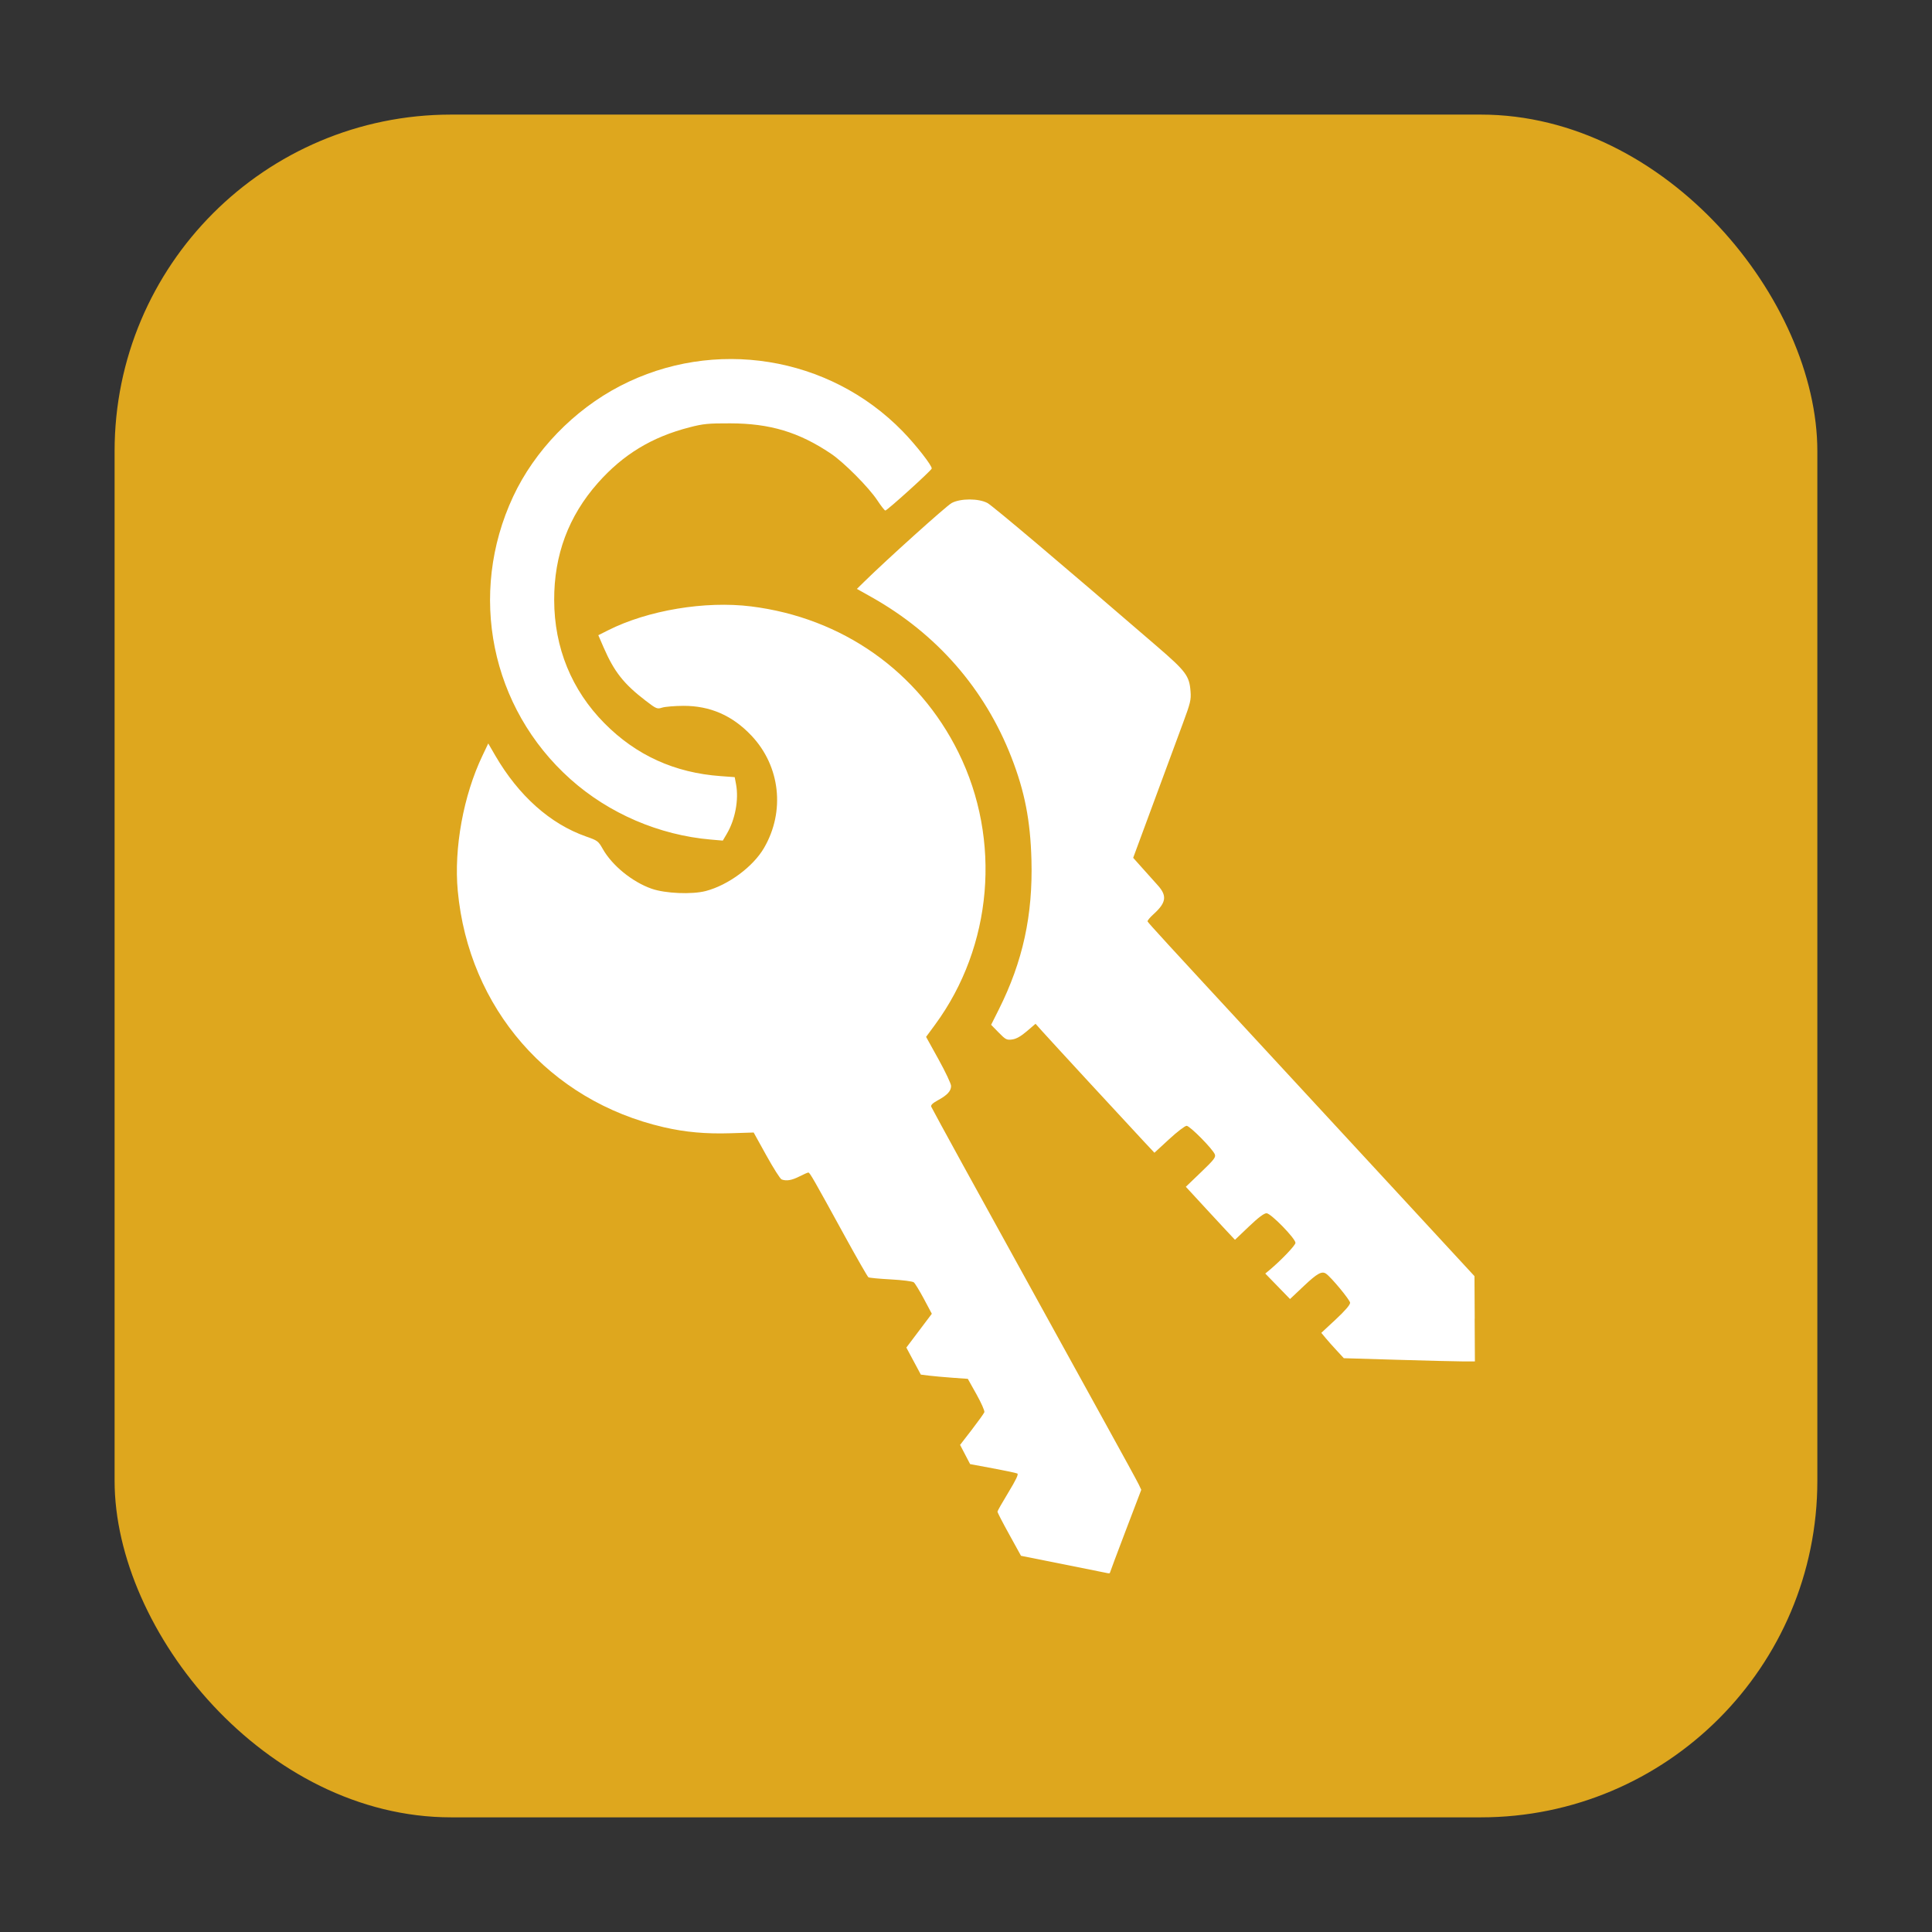 <svg height="32" viewBox="0 0 32 32" width="32" xmlns="http://www.w3.org/2000/svg"><rect x="0" y="0" width="32" height="32" fill="#333333" stroke="none"/><rect fill="#dea71e" fill-rule="evenodd" height="28.203" ry="5.575" width="28.203" x="1.898" y="1.898"/><path d="m18.383 26.052c0-.006.117-.318.26-.694l.26-.682-.043-.091c-.024-.05-.262-.486-.529-.969-.536-.97-1.57-2.846-2.372-4.303-.286-.52-.526-.962-.535-.983-.01-.026.024-.059.11-.106.156-.085.219-.153.219-.237 0-.036-.093-.233-.207-.439l-.207-.374.15-.204c.952-1.297 1.102-3.058.386-4.507-.664-1.343-1.925-2.231-3.434-2.419-.761-.095-1.712.064-2.37.396l-.161.081.088.203c.175.403.334.604.695.881.179.137.19.142.276.115.049-.015.205-.028.347-.029.446-.002.816.16 1.131.494.477.505.56 1.254.208 1.859-.181.312-.594.617-.965.714-.231.06-.671.041-.897-.038-.322-.113-.655-.385-.81-.66-.073-.129-.086-.139-.276-.205-.593-.208-1.116-.674-1.504-1.341l-.116-.2-.096.202c-.315.658-.475 1.534-.409 2.24.182 1.945 1.517 3.477 3.411 3.914.358.083.699.113 1.109.1l.381-.012.211.381c.116.209.229.388.252.396.078.03.168.015.294-.049.07-.036.137-.065.149-.065.024 0 .078.094.607 1.059.199.362.373.666.388.676.014.009.181.025.37.035s.36.032.381.048c.02.016.096.14.168.275l.131.246-.211.28-.211.28.12.224.12.224.137.017c.075.009.25.025.389.035l.252.018.144.257c.08.143.138.275.13.296-.008.021-.102.152-.208.29l-.194.251.083.159.083.159.375.07c.206.038.389.077.407.086.023.012-.022.105-.148.313-.099.163-.181.307-.181.319-0.0.013.087.183.195.377l.195.354.677.135c.372.074.703.141.735.148.032.008.058.009.058.002zm6.043-4.211-.004-.704-1.218-1.319c-.67-.726-1.7-1.841-2.29-2.478-1.601-1.731-1.898-2.055-1.907-2.079-.004-.012.04-.066.099-.119.211-.191.228-.304.07-.479-.06-.066-.176-.196-.258-.288l-.149-.167.347-.939c.191-.516.407-1.102.481-1.301.12-.324.133-.378.122-.517-.019-.256-.076-.332-.554-.744-1.592-1.373-2.721-2.327-2.809-2.375-.146-.079-.448-.079-.594-0-.087.047-1.081.942-1.456 1.311l-.113.111.242.136c1.079.606 1.875 1.518 2.317 2.653.221.567.314 1.046.332 1.699.025.916-.143 1.684-.54 2.477l-.128.255.125.128c.115.117.133.127.223.115.068-.009.142-.05.243-.136l.145-.124.106.119c.122.137 1.416 1.54 1.684 1.826l.179.191.242-.223c.133-.123.264-.223.291-.223.054 0 .434.385.468.474.018.047-.017.091-.23.295l-.251.241.089.096c.049.053.163.177.255.277.091.099.234.254.318.343l.152.162.231-.22c.156-.149.251-.22.292-.22.071 0 .479.418.479.491 0 .04-.234.285-.424.445l-.076.063.205.211.205.211.232-.219c.218-.206.295-.248.364-.201.086.059.398.436.399.482 0.0.035-.083.131-.238.276l-.239.222.073.088c.04.048.124.143.187.21l.113.122.871.026c.479.015.968.026 1.086.027l.214 0-.004-.704zm-12.387-8.032c.139-.236.2-.566.152-.821l-.022-.116-.232-.017c-.763-.055-1.401-.345-1.926-.876-.543-.549-.83-1.25-.832-2.039-.003-.747.238-1.392.723-1.94.419-.473.893-.761 1.518-.922.227-.059.311-.067.673-.066.66.001 1.139.145 1.67.502.215.144.629.561.769.774.061.092.12.168.132.168.03 0 .76-.66.768-.695.011-.043-.261-.391-.482-.618-1.218-1.25-3.125-1.556-4.679-.75-.764.396-1.416 1.07-1.771 1.83-.755 1.615-.372 3.504.949 4.683.636.568 1.468.926 2.325 1l.198.017z" fill="#fff"/></svg>